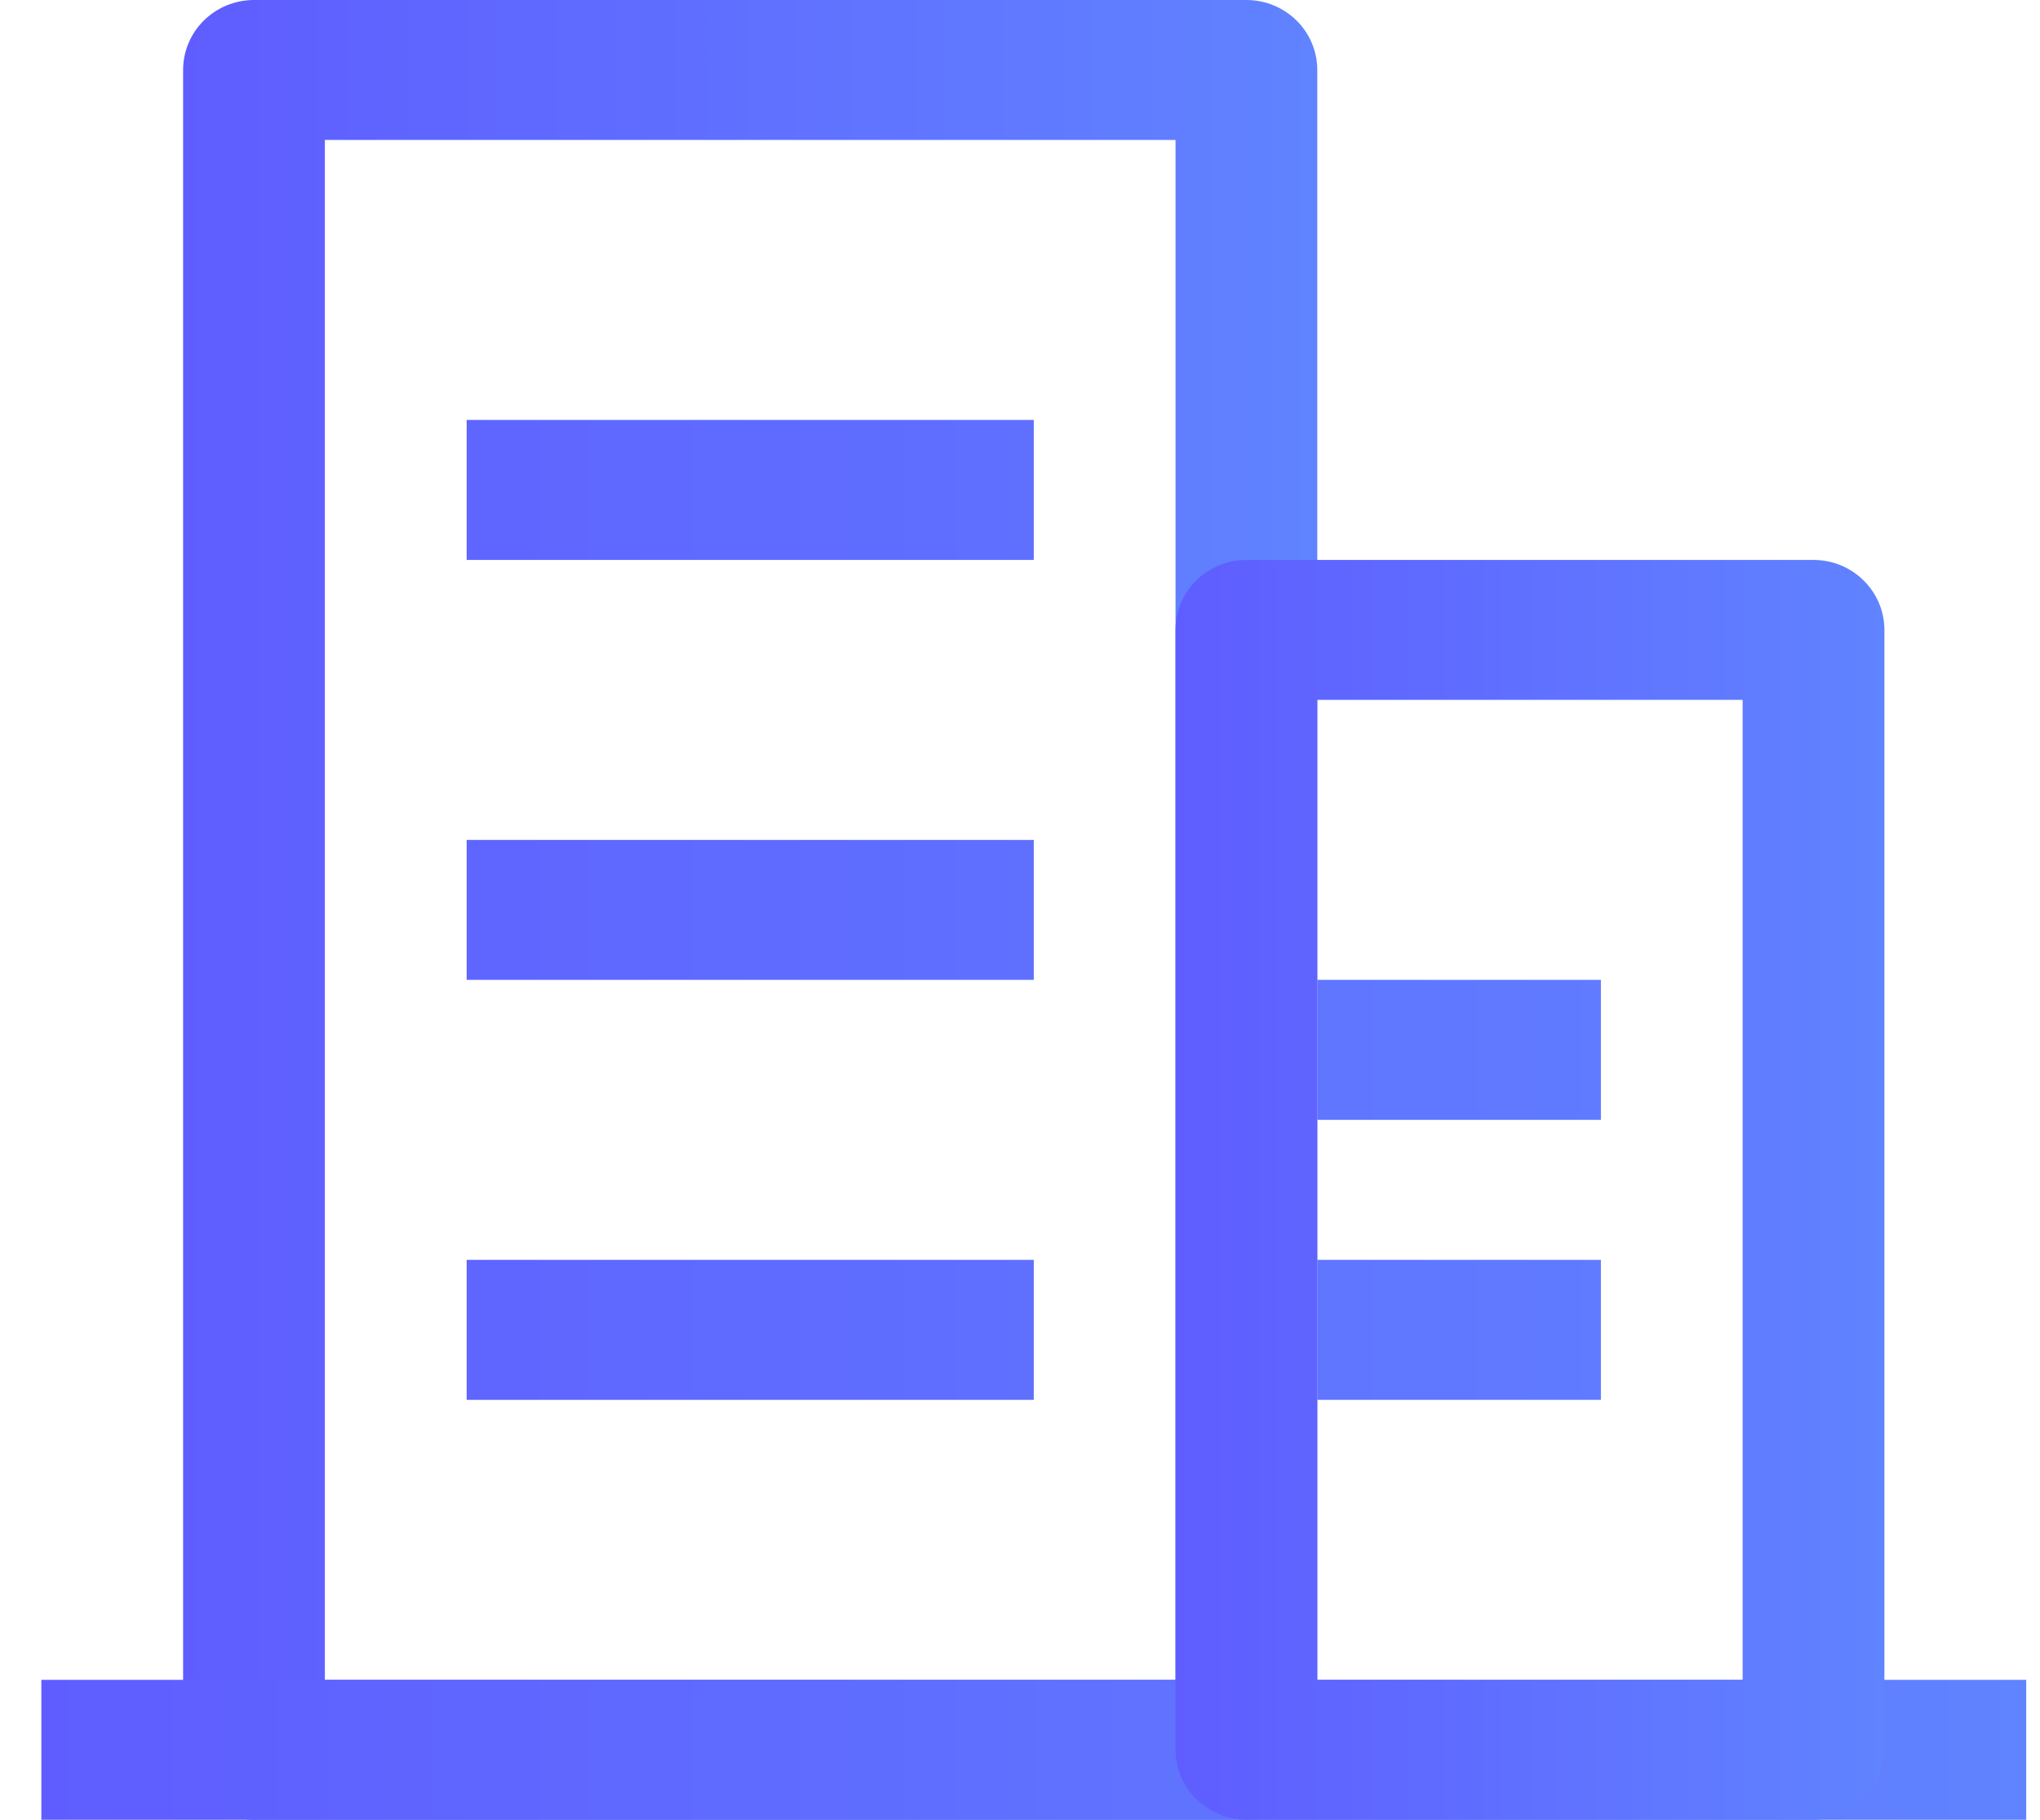 <svg xmlns="http://www.w3.org/2000/svg" width="37" height="33" viewBox="0 0 37 33" fill="none"><path d="M5.892 2.538V30.462H21.321V2.538H5.892ZM4.607 0H22.607C22.948 0 23.274 0.134 23.516 0.372C23.757 0.61 23.892 0.933 23.892 1.269V31.731C23.892 32.067 23.757 32.39 23.516 32.628C23.274 32.866 22.948 33 22.607 33H4.607C4.266 33 3.938 32.866 3.697 32.628C3.456 32.39 3.321 32.067 3.321 31.731V1.269C3.321 0.933 3.456 0.61 3.697 0.372C3.938 0.134 4.266 0 4.607 0Z" fill="url(#paint0_linear_402_880)"></path><path d="M8.464 7.615H18.75V10.154H8.464V7.615ZM8.464 15.231H18.75V17.769H8.464V15.231ZM8.464 22.846H18.75V25.385H8.464V22.846ZM23.893 17.769H29.036V20.308H23.893V17.769ZM23.893 22.846H29.036V25.385H23.893V22.846ZM0.75 30.462H36.75V33H0.75V30.462Z" fill="url(#paint1_linear_402_880)"></path><path d="M23.892 12.692V30.462H31.607V12.692H23.892ZM22.607 10.154H32.892C33.233 10.154 33.56 10.287 33.801 10.526C34.042 10.764 34.178 11.086 34.178 11.423V31.731C34.178 32.067 34.042 32.39 33.801 32.628C33.56 32.866 33.233 33 32.892 33H22.607C22.265 33 21.939 32.866 21.697 32.628C21.456 32.39 21.321 32.067 21.321 31.731V11.423C21.321 11.086 21.456 10.764 21.697 10.526C21.939 10.287 22.265 10.154 22.607 10.154Z" fill="url(#paint2_linear_402_880)"></path><defs><linearGradient id="paint0_linear_402_880" x1="23.892" y1="16.5" x2="3.321" y2="16.5" gradientUnits="userSpaceOnUse"><stop stop-color="#6083FF"></stop><stop offset="1" stop-color="#5F5DFF"></stop></linearGradient><linearGradient id="paint1_linear_402_880" x1="36.75" y1="20.308" x2="0.75" y2="20.308" gradientUnits="userSpaceOnUse"><stop stop-color="#6083FF"></stop><stop offset="1" stop-color="#5F5DFF"></stop></linearGradient><linearGradient id="paint2_linear_402_880" x1="34.178" y1="21.577" x2="21.321" y2="21.577" gradientUnits="userSpaceOnUse"><stop stop-color="#6083FF"></stop><stop offset="1" stop-color="#5F5DFF"></stop></linearGradient></defs></svg>